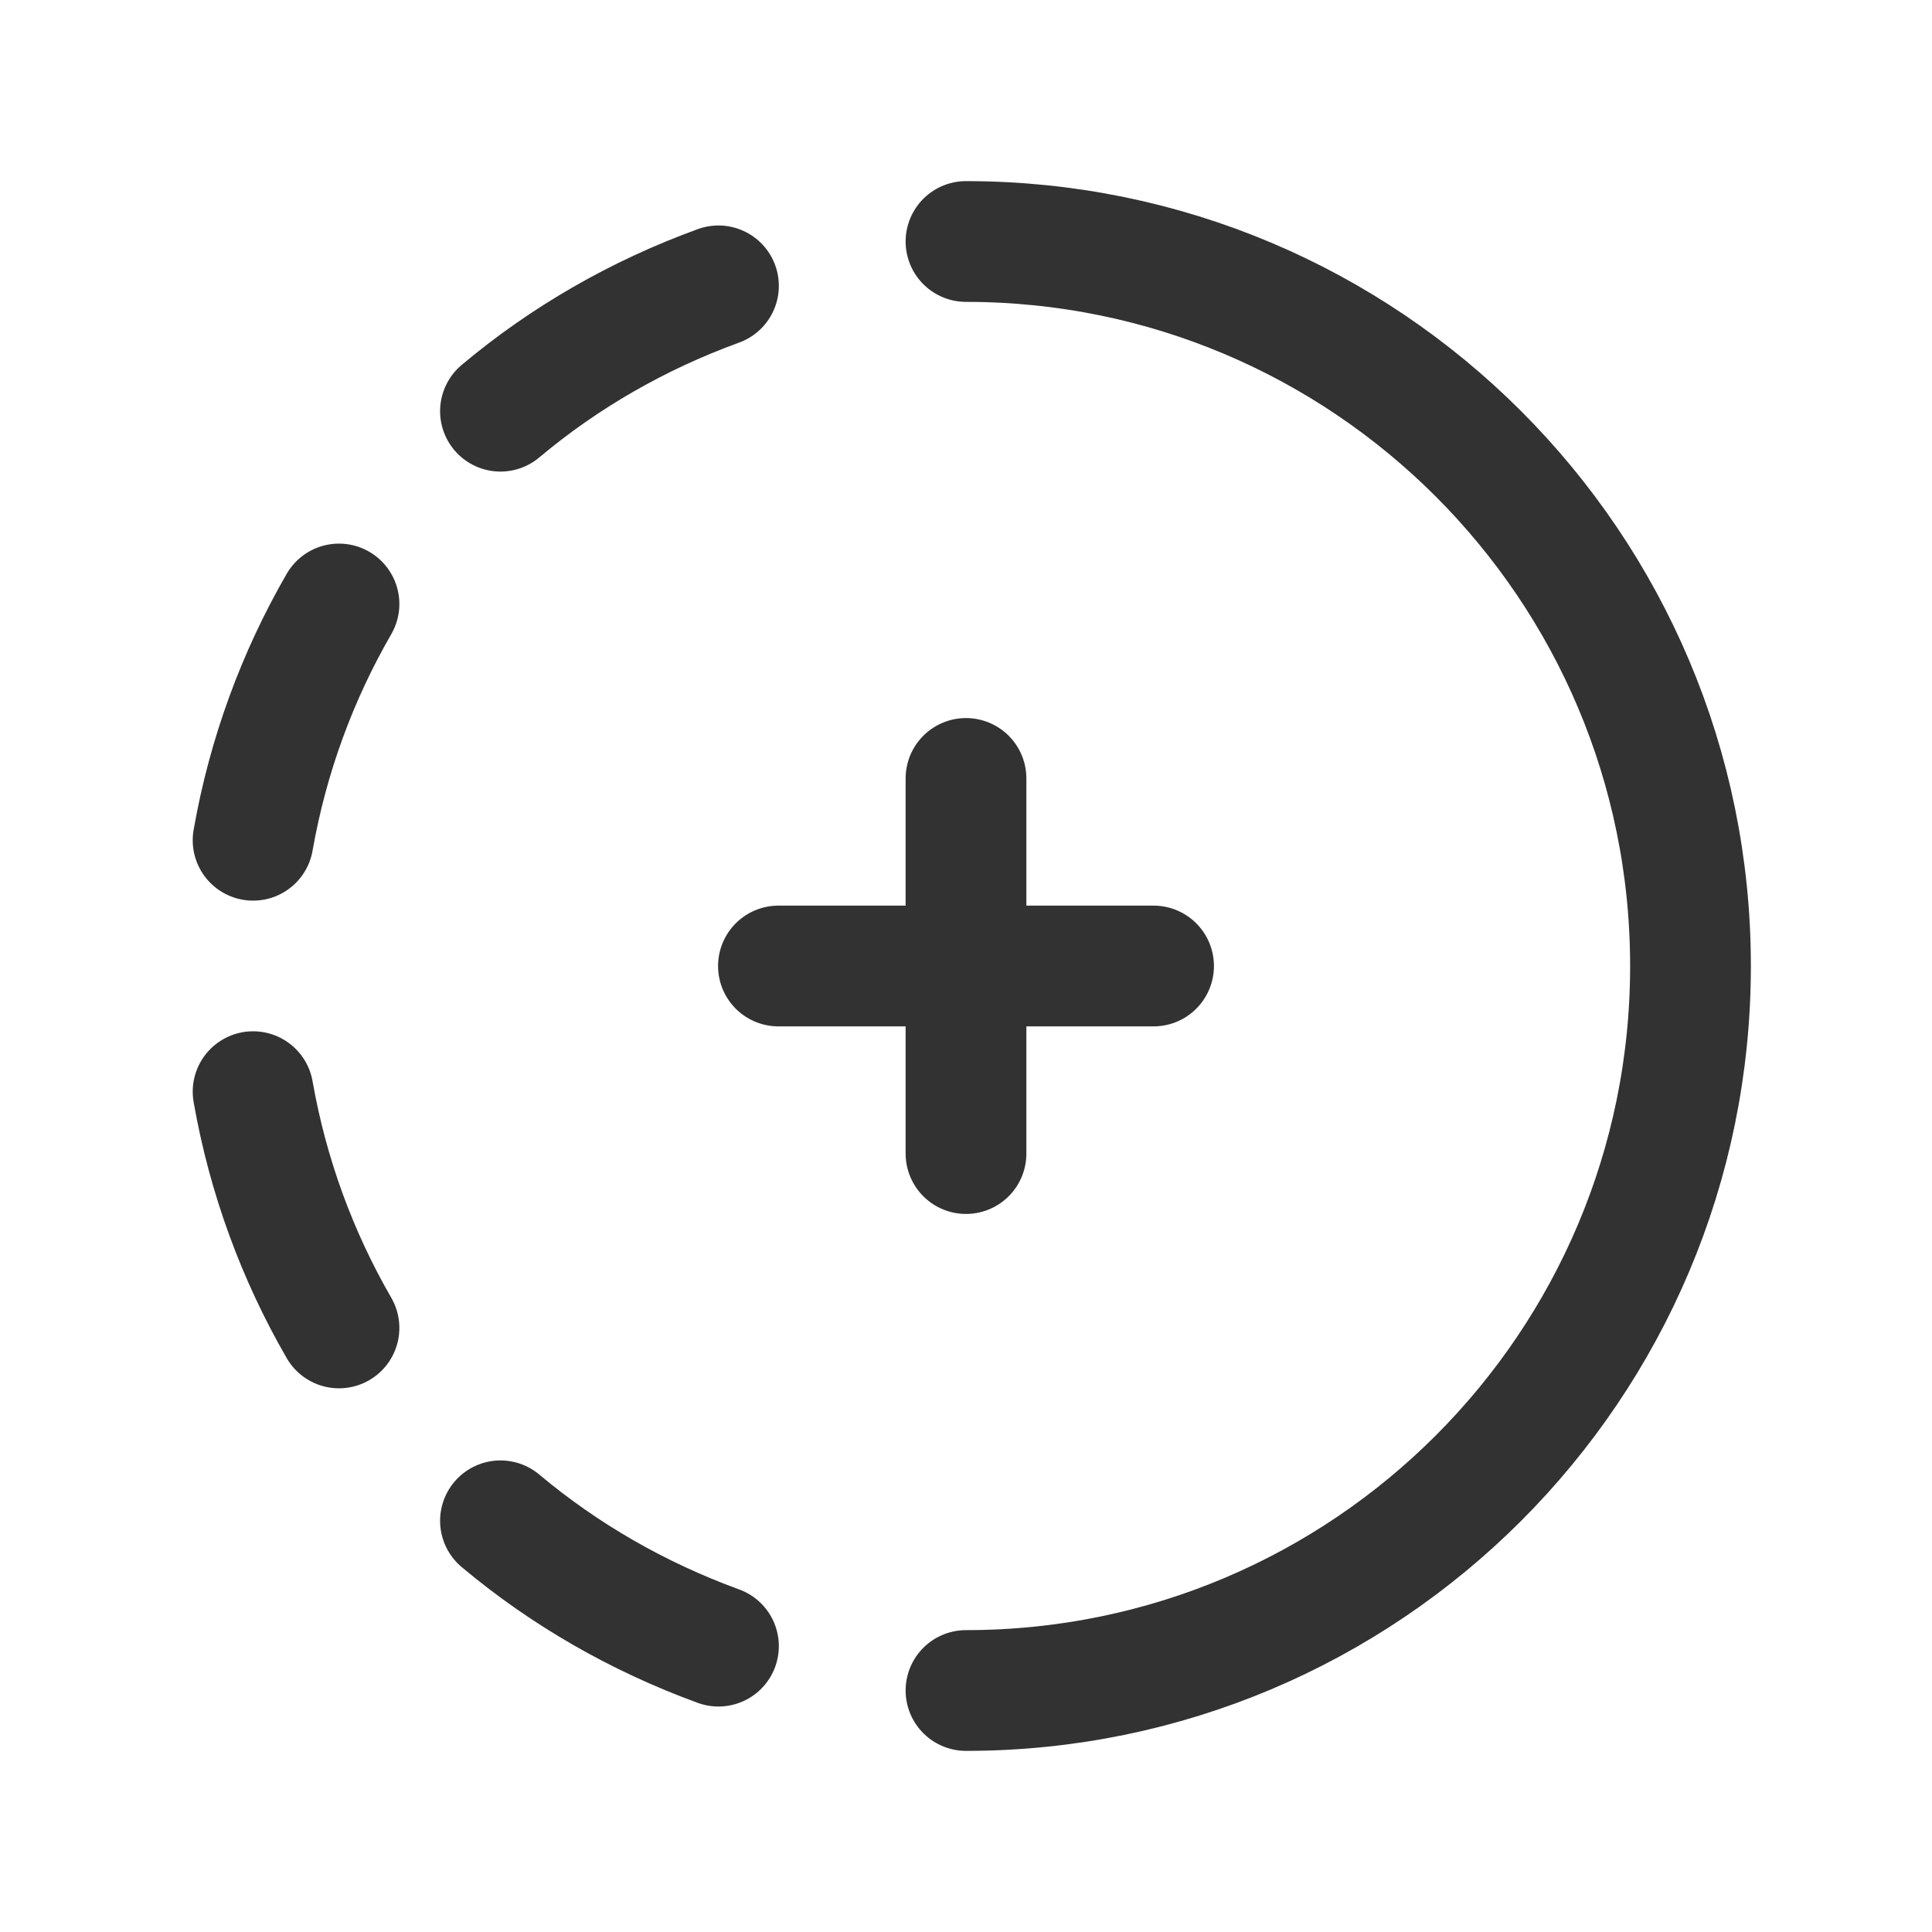 <?xml version="1.0" encoding="utf-8"?>
<!-- Generator: Adobe Illustrator 24.0.2, SVG Export Plug-In . SVG Version: 6.00 Build 0)  -->
<svg version="1.1" id="Layer_3" xmlns="http://www.w3.org/2000/svg" xmlns:xlink="http://www.w3.org/1999/xlink" x="0px" y="0px"
	 width="24px" height="24px" viewBox="0 0 24 24" enable-background="new 0 0 24 24" xml:space="preserve">
<g>
	<g>
		<g>
			<path fill="none" stroke="#323232" stroke-width="1.5" stroke-linecap="round" stroke-linejoin="round" d="M12,3
				c4.971,0,9,4.029,9,9s-4.029,9-9,9"/>
		</g>
		<path fill="none" stroke="#323232" stroke-width="1.5" stroke-linecap="round" stroke-linejoin="round" d="M8.925,20.449
			c-0.996-0.363-1.912-0.889-2.708-1.557"/>
		<path fill="none" stroke="#323232" stroke-width="1.5" stroke-linecap="round" stroke-linejoin="round" d="M6.217,5.108
			c0.796-0.669,1.712-1.195,2.708-1.557"/>
		<path fill="none" stroke="#323232" stroke-width="1.5" stroke-linecap="round" stroke-linejoin="round" d="M3.144,10.438
			c0.185-1.053,0.551-2.042,1.067-2.935"/>
		<path fill="none" stroke="#323232" stroke-width="1.5" stroke-linecap="round" stroke-linejoin="round" d="M3.144,13.561
			c0.185,1.053,0.551,2.042,1.067,2.935"/>
		<path fill="none" stroke="#323232" stroke-width="1.5" stroke-linecap="round" stroke-linejoin="round" d="M12,9.67v4.66"/>
		<path fill="none" stroke="#323232" stroke-width="1.5" stroke-linecap="round" stroke-linejoin="round" d="M14.33,12H9.67"/>
	</g>
	<rect id="_Transparent_Rectangle__2_" fill="none" width="24" height="24"/>
</g>
</svg>
